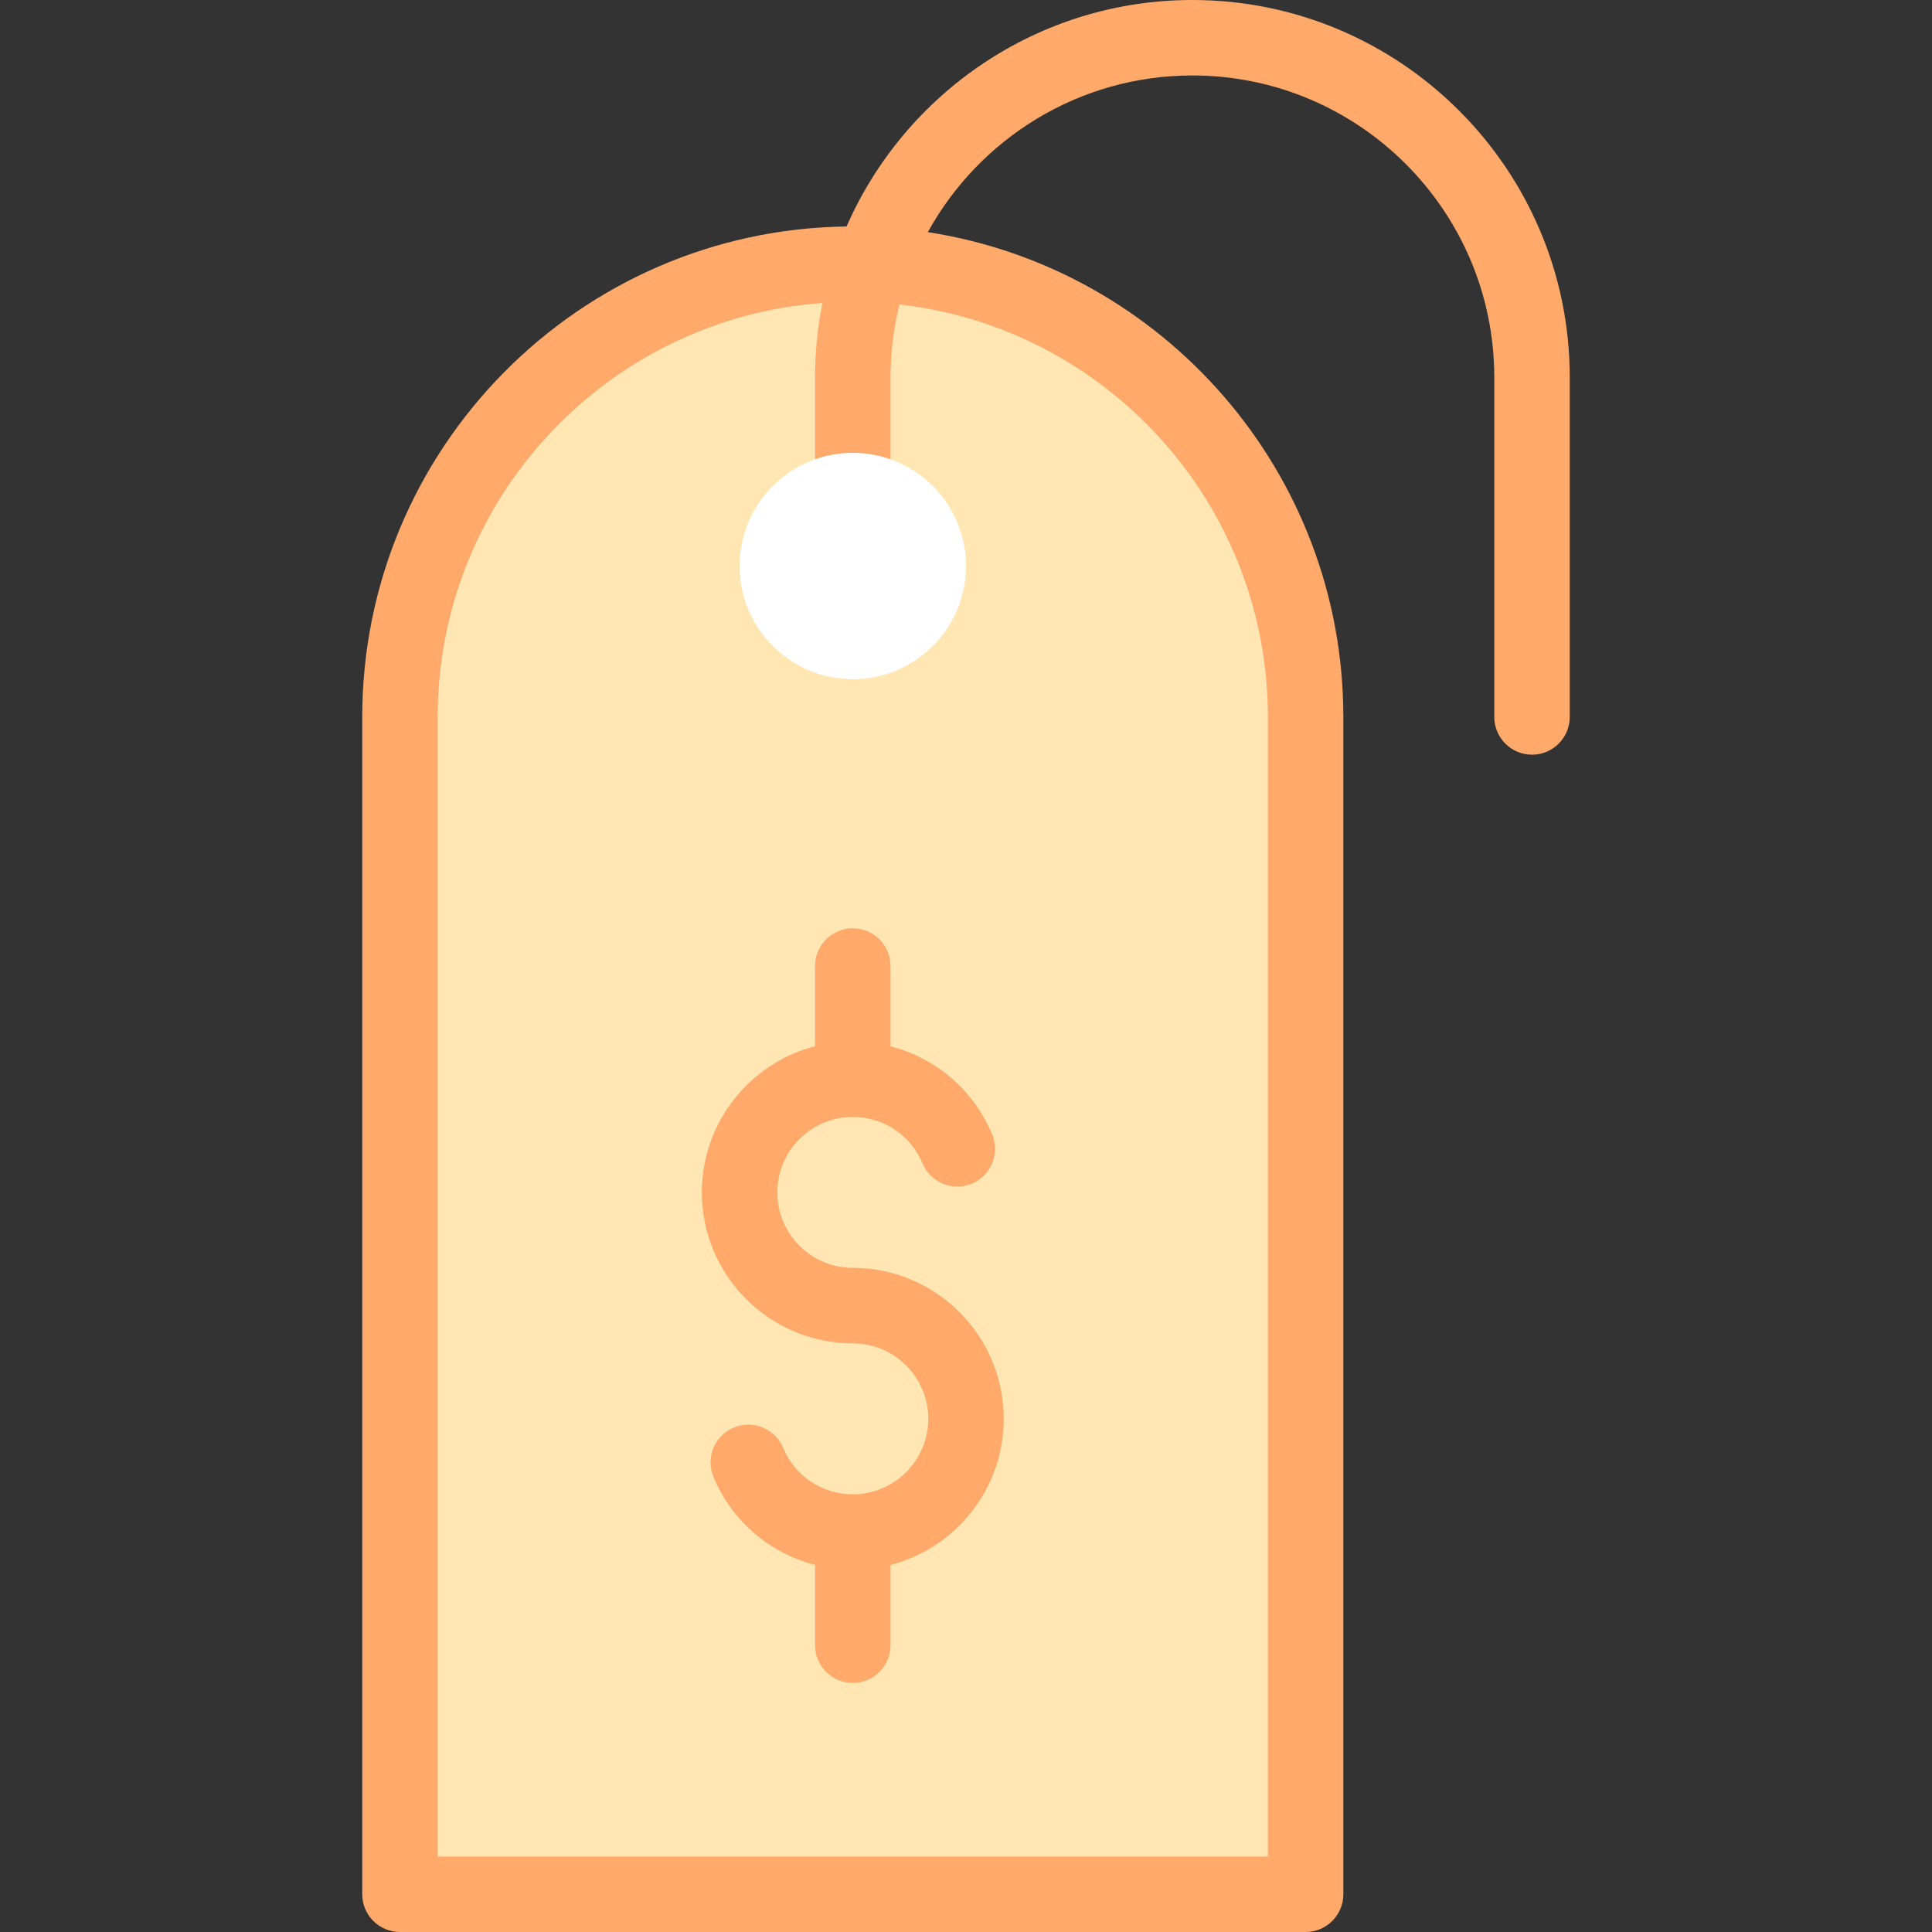 <svg id="Capa_1" enable-background="new 0 0 512 512" height="512" viewBox="0 0 512 512" width="512" xmlns="http://www.w3.org/2000/svg"><rect x="0" y="0" width="512" height="512" fill="#333333" stroke="none"/><g><g><g><path d="m226 70c-66.274 0-120 53.726-120 120v312h240v-312c0-66.274-53.726-120-120-120z" fill="#ffe6b3"/></g></g><g><g fill="#ffa96b"><path d="m236 256c0-5.523-4.477-10-10-10s-10 4.477-10 10v21.266c-17.233 4.452-30 20.13-30 38.734 0 22.056 17.944 40 40 40 11.028 0 20 8.972 20 20s-8.972 20-20 20c-8.1 0-15.349-4.83-18.469-12.305-2.128-5.097-7.985-7.504-13.08-5.377-5.097 2.127-7.504 7.983-5.377 13.08 4.915 11.777 14.966 20.245 26.926 23.317v21.285c0 5.523 4.477 10 10 10s10-4.477 10-10v-21.266c17.233-4.452 30-20.13 30-38.734 0-22.056-17.944-40-40-40-11.028 0-20-8.972-20-20s8.972-20 20-20c8.1 0 15.35 4.83 18.469 12.305 2.126 5.097 7.98 7.506 13.08 5.377 5.097-2.127 7.504-7.983 5.377-13.08-4.915-11.777-14.965-20.245-26.926-23.318z"/><path d="m316 0c-40.933 0-76.194 24.725-91.651 60.021-70.923.888-128.349 58.849-128.349 129.979v312c0 5.523 4.477 10 10 10h240c5.522 0 10-4.477 10-10v-312c0-64.921-47.836-118.879-110.112-128.48 13.625-24.726 39.941-41.52 70.112-41.52 44.112 0 80 35.888 80 80v90c0 5.523 4.478 10 10 10s10-4.477 10-10v-90c0-55.14-44.859-100-100-100zm20 190v302h-220v-302c0-57.948 45.042-105.57 101.954-109.704-1.279 6.372-1.954 12.961-1.954 19.704v30c0 5.523 4.477 10 10 10s10-4.477 10-10v-30c0-6.654.83-13.116 2.368-19.301 54.853 6.167 97.632 52.828 97.632 109.301z"/></g><g><path d="m226 180c-16.542 0-30-13.458-30-30s13.458-30 30-30 30 13.458 30 30-13.458 30-30 30z" fill="#fff"/></g></g></g></svg>